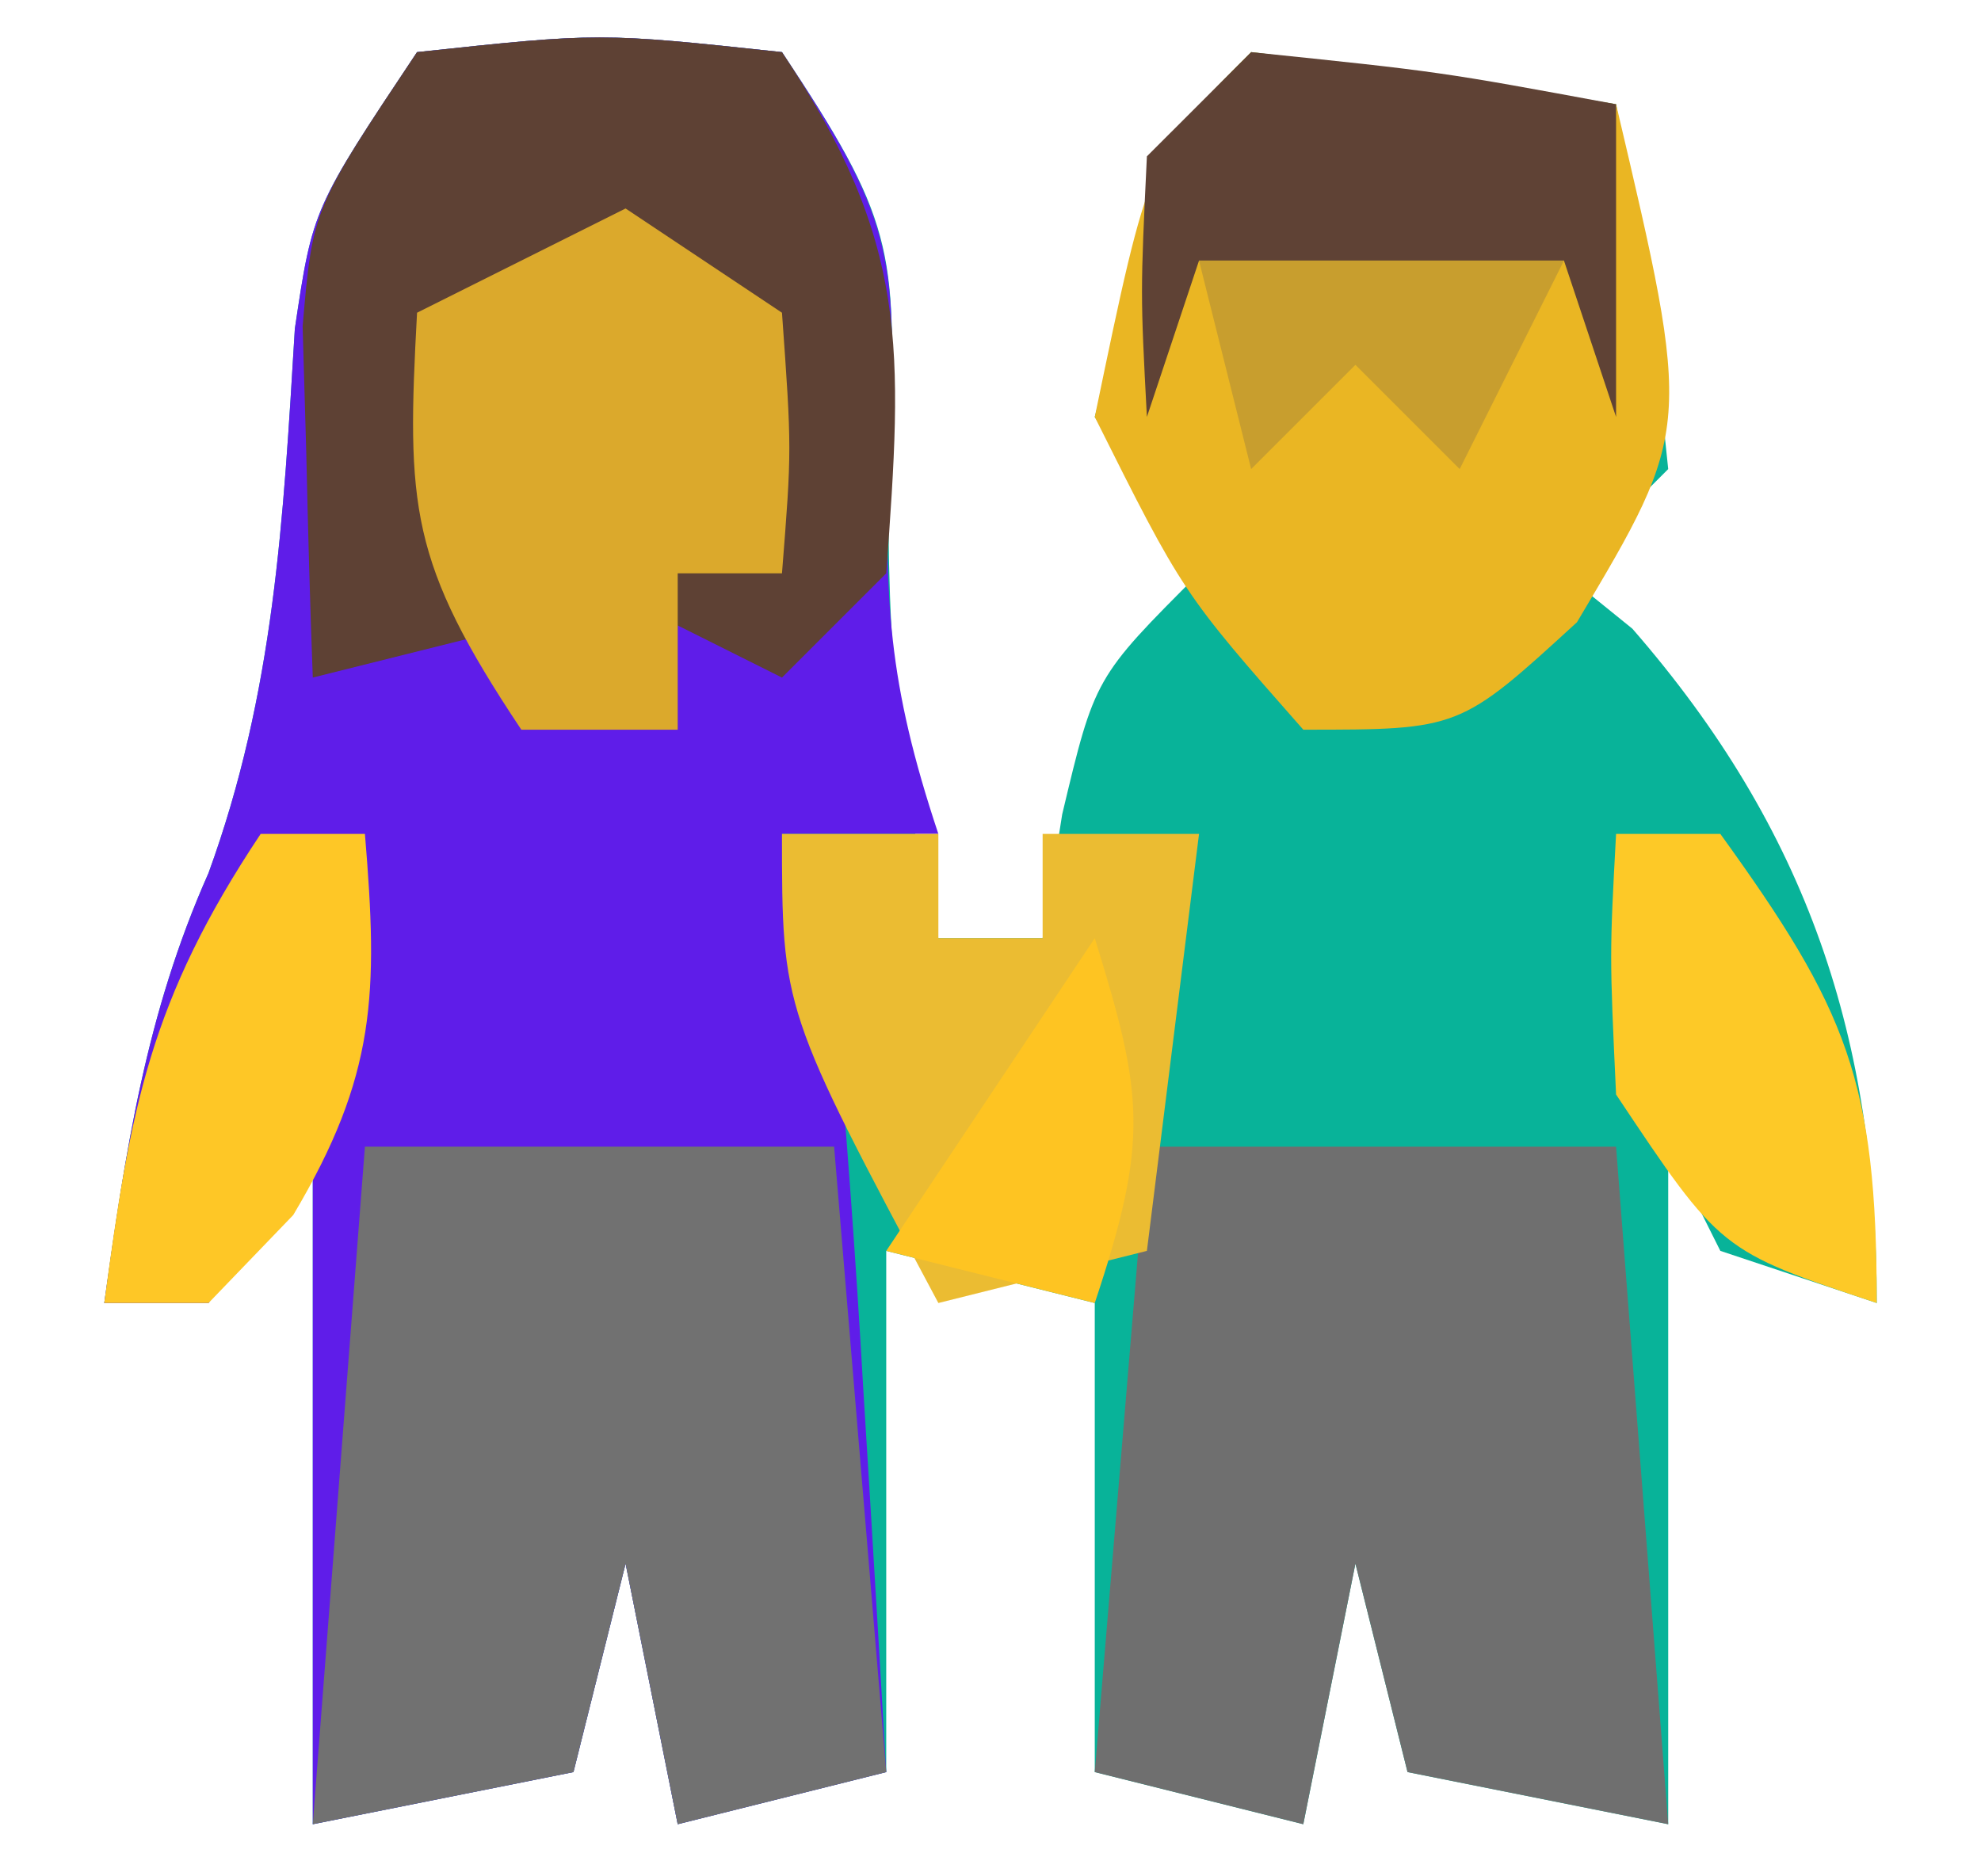 <?xml version="1.0" encoding="UTF-8"?>
<svg version="1.1" xmlns="http://www.w3.org/2000/svg" width="38" height="36">
<path d="M0 0 C3.5 -0.375 3.5 -0.375 7 0 C9.115 3.172 9.216 3.788 9.062 7.375 C8.98 10.745 9.152 13.712 10 17 C10.66 17 11.32 17 12 17 C12.124 16.216 12.248 15.432 12.375 14.625 C13 12 13 12 15 10 C14.34 9.01 13.68 8.02 13 7 C14.405 1.595 14.405 1.595 16 0 C18.339 0.287 20.674 0.619 23 1 C23.625 4.375 23.625 4.375 24 8 C23.34 8.66 22.68 9.32 22 10 C22.433 10.351 22.866 10.701 23.312 11.062 C26.683 14.933 28 18.931 28 24 C27.01 23.67 26.02 23.34 25 23 C24.67 22.34 24.34 21.68 24 21 C24 25.29 24 29.58 24 34 C22.35 33.67 20.7 33.34 19 33 C18.67 31.68 18.34 30.36 18 29 C17.67 30.65 17.34 32.3 17 34 C15.68 33.67 14.36 33.34 13 33 C13 30.03 13 27.06 13 24 C11.68 23.67 10.36 23.34 9 23 C9 26.3 9 29.6 9 33 C7.02 33.495 7.02 33.495 5 34 C4.67 32.35 4.34 30.7 4 29 C3.67 30.32 3.34 31.64 3 33 C0.525 33.495 0.525 33.495 -2 34 C-2 29.71 -2 25.42 -2 21 C-2.66 21.99 -3.32 22.98 -4 24 C-4.66 24 -5.32 24 -6 24 C-5.591 21.071 -5.206 18.464 -4 15.75 C-2.735 12.272 -2.567 8.982 -2.344 5.305 C-2 3 -2 3 0 0 Z " fill="#08B399" transform="translate(8,1)"/>
<path d="M0 0 C3.5 -0.375 3.5 -0.375 7 0 C9.129 3.194 9.214 3.872 9.062 7.5 C8.948 10.483 9.035 12.106 10 15 C9.01 15 8.02 15 7 15 C7.33 15.99 7.66 16.98 8 18 C8.227 20.566 8.416 23.117 8.562 25.688 C8.606 26.389 8.649 27.091 8.693 27.814 C8.799 29.543 8.9 31.271 9 33 C7.02 33.495 7.02 33.495 5 34 C4.67 32.35 4.34 30.7 4 29 C3.67 30.32 3.34 31.64 3 33 C0.525 33.495 0.525 33.495 -2 34 C-2 29.71 -2 25.42 -2 21 C-2.66 21.99 -3.32 22.98 -4 24 C-4.66 24 -5.32 24 -6 24 C-5.591 21.071 -5.206 18.464 -4 15.75 C-2.735 12.272 -2.567 8.982 -2.344 5.305 C-2 3 -2 3 0 0 Z " fill="#5F1DE9" transform="translate(8,1)"/>
<path d="M0 0 C3.5 -0.375 3.5 -0.375 7 0 C9.449 3.673 9.315 5.664 9 10 C8.34 10.66 7.68 11.32 7 12 C6.34 11.67 5.68 11.34 5 11 C5 11.66 5 12.32 5 13 C4.01 13 3.02 13 2 13 C2 12.34 2 11.68 2 11 C0.68 11.33 -0.64 11.66 -2 12 C-2.054 10.563 -2.093 9.125 -2.125 7.688 C-2.148 6.887 -2.171 6.086 -2.195 5.262 C-2 3 -2 3 0 0 Z " fill="#5E4134" transform="translate(8,1)"/>
<path d="M0 0 C2.97 0 5.94 0 9 0 C9.33 4.29 9.66 8.58 10 13 C8.35 12.67 6.7 12.34 5 12 C4.67 10.68 4.34 9.36 4 8 C3.67 9.65 3.34 11.3 3 13 C1.68 12.67 0.36 12.34 -1 12 C-0.67 8.04 -0.34 4.08 0 0 Z " fill="#6F6F6F" transform="translate(22,22)"/>
<path d="M0 0 C2.97 0 5.94 0 9 0 C9.33 3.96 9.66 7.92 10 12 C8.68 12.33 7.36 12.66 6 13 C5.67 11.35 5.34 9.7 5 8 C4.67 9.32 4.34 10.64 4 12 C2.35 12.33 0.7 12.66 -1 13 C-0.67 8.71 -0.34 4.42 0 0 Z " fill="#717171" transform="translate(7,22)"/>
<path d="M0 0 C2.339 0.287 4.674 0.619 7 1 C8.464 7.221 8.464 7.221 6.25 10.938 C4 13 4 13 1 13 C-1.312 10.375 -1.312 10.375 -3 7 C-1.952 1.952 -1.952 1.952 0 0 Z " fill="#EAB623" transform="translate(24,1)"/>
<path d="M0 0 C0.99 0.66 1.98 1.32 3 2 C3.188 4.625 3.188 4.625 3 7 C2.34 7 1.68 7 1 7 C1 7.99 1 8.98 1 10 C0.01 10 -0.98 10 -2 10 C-4.152 6.772 -4.201 5.716 -4 2 C-2.68 1.34 -1.36 0.68 0 0 Z " fill="#DBA92C" transform="translate(12,4)"/>
<path d="M0 0 C0.99 0 1.98 0 3 0 C3 0.66 3 1.32 3 2 C3.66 2 4.32 2 5 2 C5 1.34 5 0.68 5 0 C5.99 0 6.98 0 8 0 C7.67 2.64 7.34 5.28 7 8 C5.68 8.33 4.36 8.66 3 9 C0 3.375 0 3.375 0 0 Z " fill="#EBBC32" transform="translate(15,16)"/>
<path d="M0 0 C3.625 0.375 3.625 0.375 7 1 C7 2.98 7 4.96 7 7 C6.67 6.01 6.34 5.02 6 4 C3.69 4 1.38 4 -1 4 C-1.33 4.99 -1.66 5.98 -2 7 C-2.125 4.625 -2.125 4.625 -2 2 C-1.34 1.34 -0.68 0.68 0 0 Z " fill="#5F4235" transform="translate(24,1)"/>
<path d="M0 0 C0.66 0 1.32 0 2 0 C4.432 3.367 5 4.734 5 9 C2 8 2 8 0 5 C-0.125 2.312 -0.125 2.312 0 0 Z " fill="#FDC927" transform="translate(31,16)"/>
<path d="M0 0 C0.66 0 1.32 0 2 0 C2.255 3.064 2.219 4.632 0.625 7.312 C-0.179 8.148 -0.179 8.148 -1 9 C-1.66 9 -2.32 9 -3 9 C-2.502 5.265 -2.125 3.188 0 0 Z " fill="#FEC726" transform="translate(5,16)"/>
<path d="M0 0 C0.934 3.01 1.044 3.867 0 7 C-1.32 6.67 -2.64 6.34 -4 6 C-2.68 4.02 -1.36 2.04 0 0 Z " fill="#FEC422" transform="translate(21,18)"/>
<path d="M0 0 C2.31 0 4.62 0 7 0 C6.34 1.32 5.68 2.64 5 4 C4.34 3.34 3.68 2.68 3 2 C2.34 2.66 1.68 3.32 1 4 C0.67 2.68 0.34 1.36 0 0 Z " fill="#C89E2E" transform="translate(23,5)"/>
</svg>
